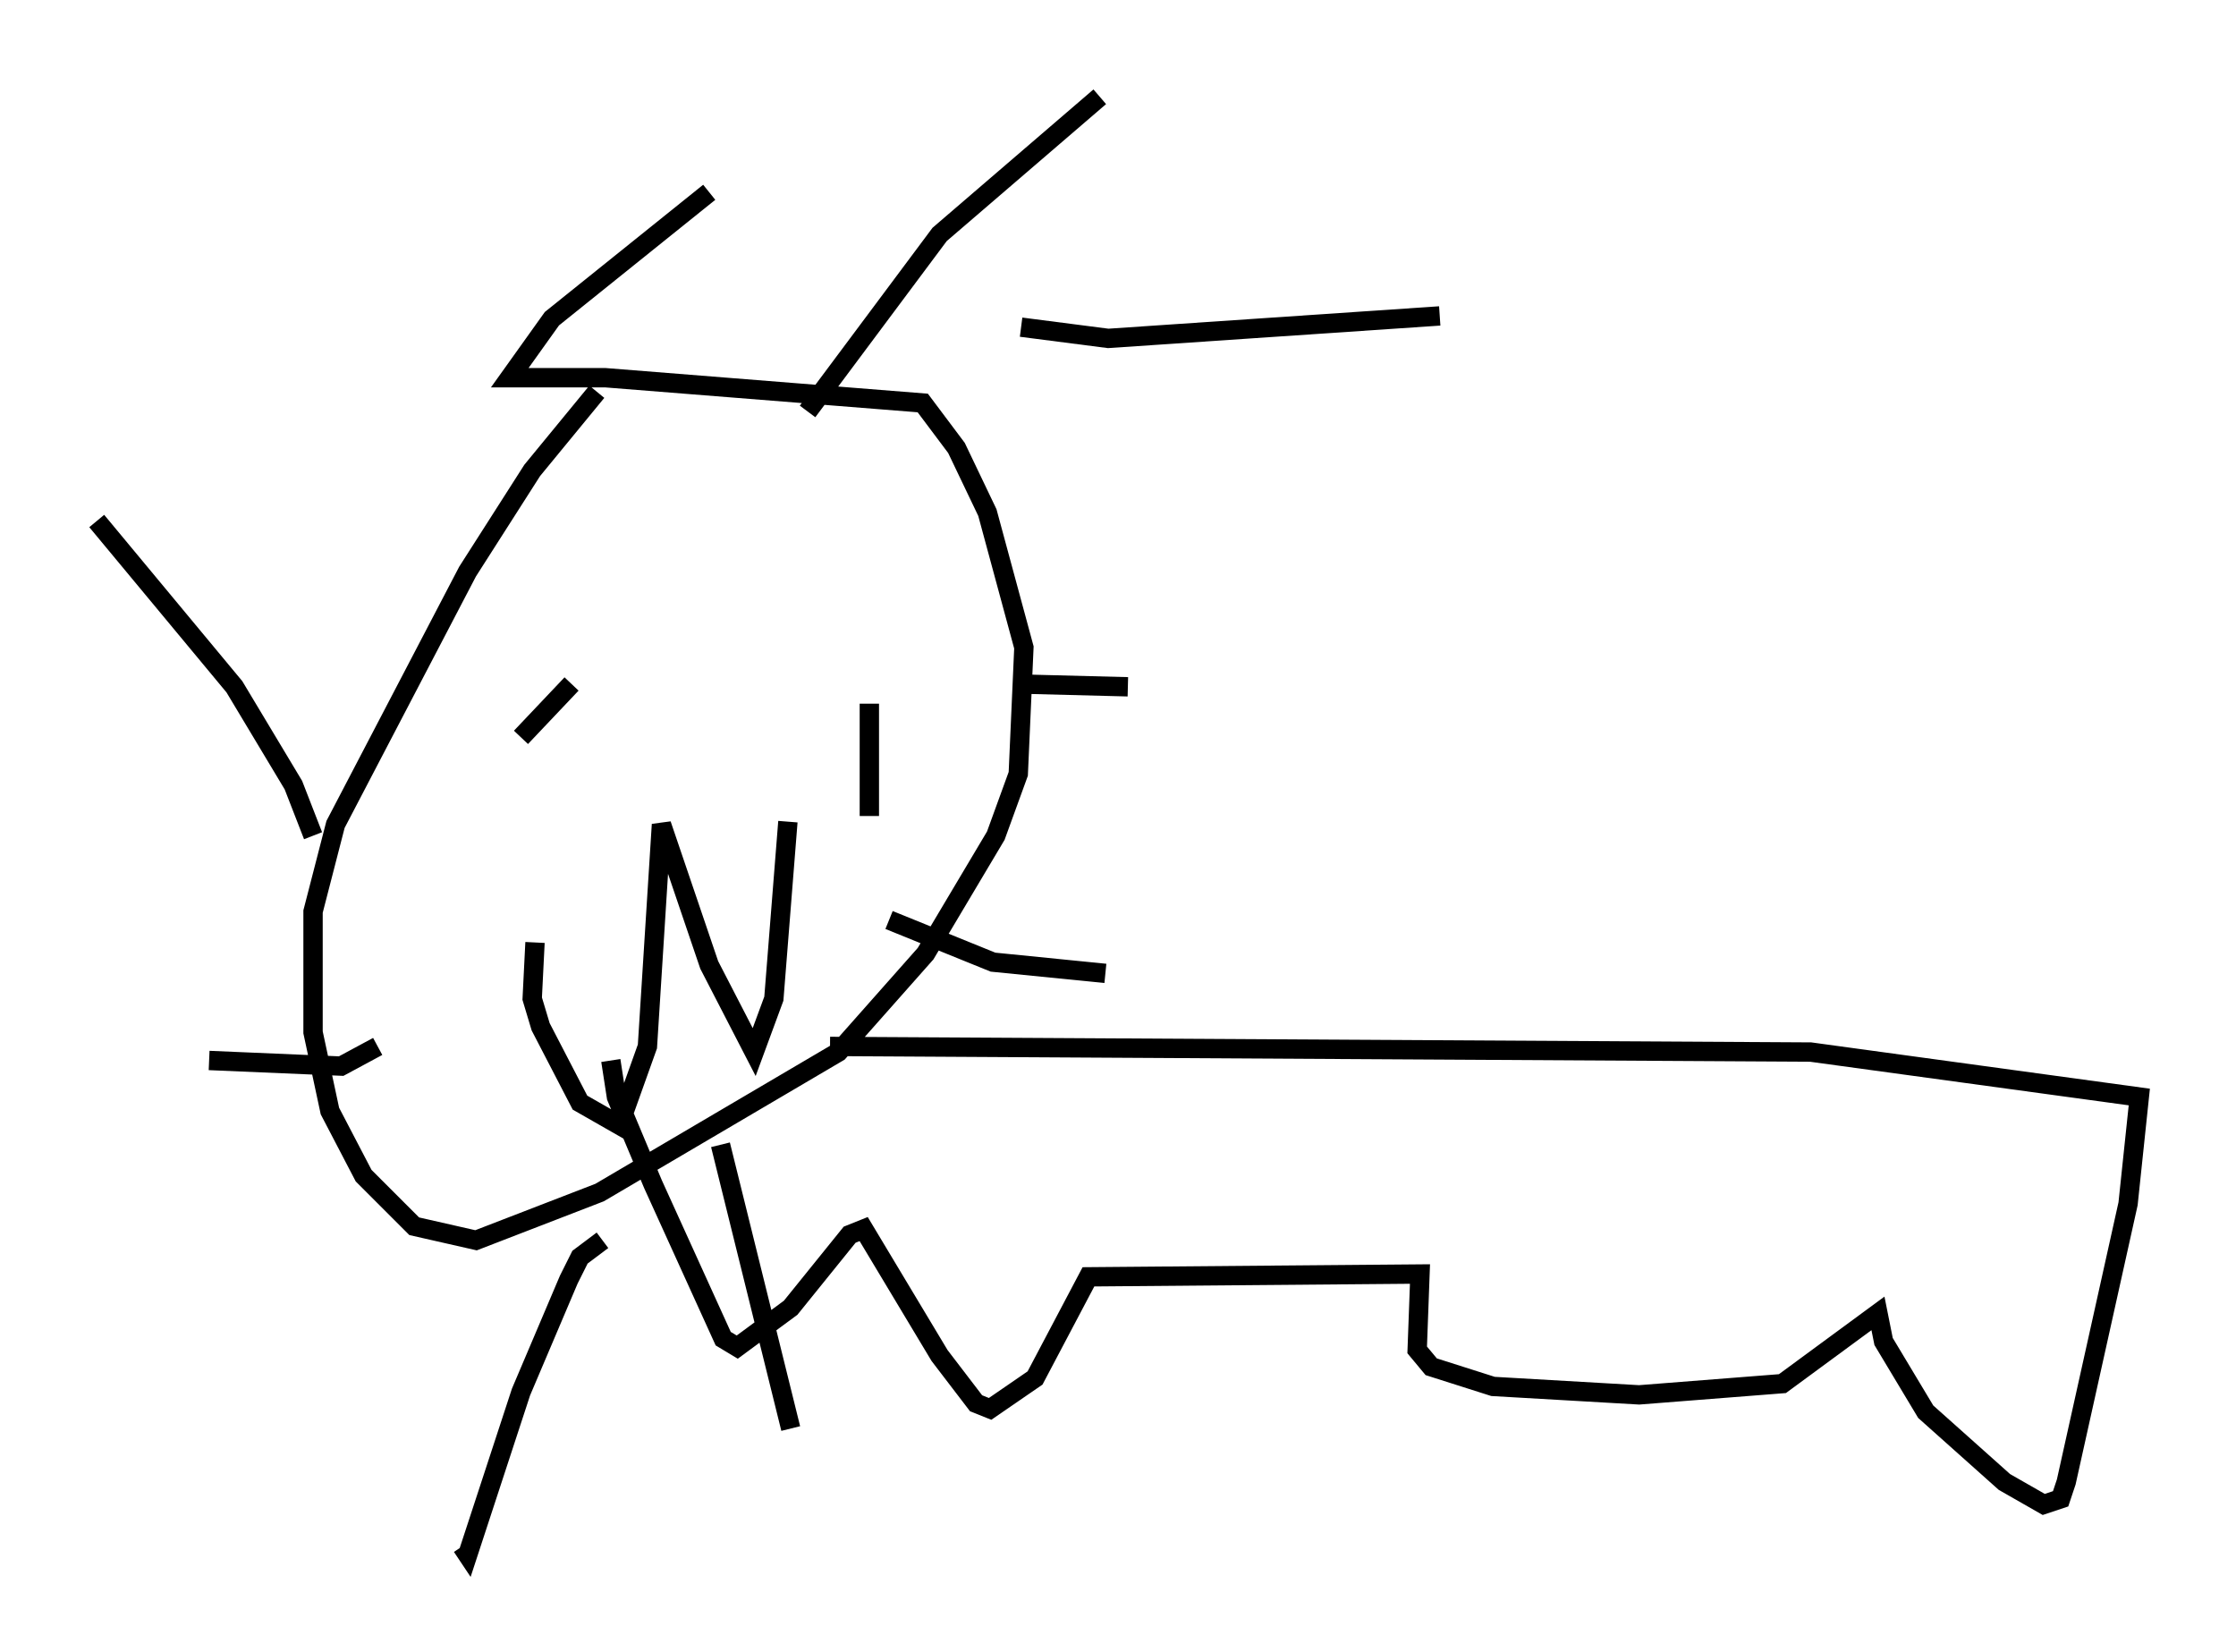 <?xml version="1.0" encoding="utf-8" ?>
<svg baseProfile="full" height="85.385" version="1.1" width="115.598" xmlns="http://www.w3.org/2000/svg" xmlns:ev="http://www.w3.org/2001/xml-events" xmlns:xlink="http://www.w3.org/1999/xlink"><defs /><rect fill="white" height="85.385" width="115.598" x="0" y="0" /><path d="M32.743, 19.235 m-1.888, 1.017 l-3.341, 4.067 -3.341, 5.229 l-6.827, 13.073 -1.162, 4.503 l0.0, 6.246 0.872, 4.067 l1.743, 3.341 2.615, 2.615 l3.196, 0.726 6.391, -2.469 l12.346, -7.263 4.503, -5.084 l3.631, -6.101 1.162, -3.196 l0.291, -6.536 -1.888, -6.972 l-1.598, -3.341 -1.743, -2.324 l-16.413, -1.307 -4.939, 0.0 l2.179, -3.05 8.134, -6.536 m5.084, 11.33 l6.827, -9.151 8.279, -7.117 m-4.067, 11.911 l4.503, 0.581 17.14, -1.162 m-21.788, 19.028 l5.665, 0.145 m-12.346, 12.056 l5.374, 2.179 5.81, 0.581 m-19.899, 8.86 l3.631, 14.67 m-9.732, -9.732 l-1.162, 0.872 -0.581, 1.162 l-2.469, 5.81 -2.76, 8.425 l-0.291, -0.436 m-4.358, -25.855 l-1.888, 1.017 -6.827, -0.291 m5.374, -11.62 l-1.017, -2.615 -3.05, -5.084 l-7.117, -8.57 m24.547, 8.425 l-2.615, 2.76 m18.011, -1.743 l0.0, 5.81 m-17.285, 6.536 l-0.145, 2.905 0.436, 1.453 l2.034, 3.922 2.034, 1.162 l1.453, -4.067 0.726, -11.475 l2.469, 7.263 2.324, 4.503 l1.017, -2.76 0.726, -9.151 m2.179, 11.62 l50.693, 0.291 16.994, 2.324 l-0.581, 5.52 -3.196, 14.38 l-0.291, 0.872 -0.872, 0.291 l-2.034, -1.162 -4.067, -3.631 l-2.179, -3.631 -0.291, -1.453 l-4.939, 3.631 -7.408, 0.581 l-7.553, -0.436 -3.196, -1.017 l-0.726, -0.872 0.145, -3.922 l-17.14, 0.145 -2.76, 5.229 l-2.324, 1.598 -0.726, -0.291 l-1.888, -2.469 -3.922, -6.536 l-0.726, 0.291 -3.05, 3.777 l-2.76, 2.034 -0.726, -0.436 l-3.631, -7.989 -1.888, -4.503 l-0.291, -1.888 " fill="none" stroke="black" stroke-width="1" /></svg>